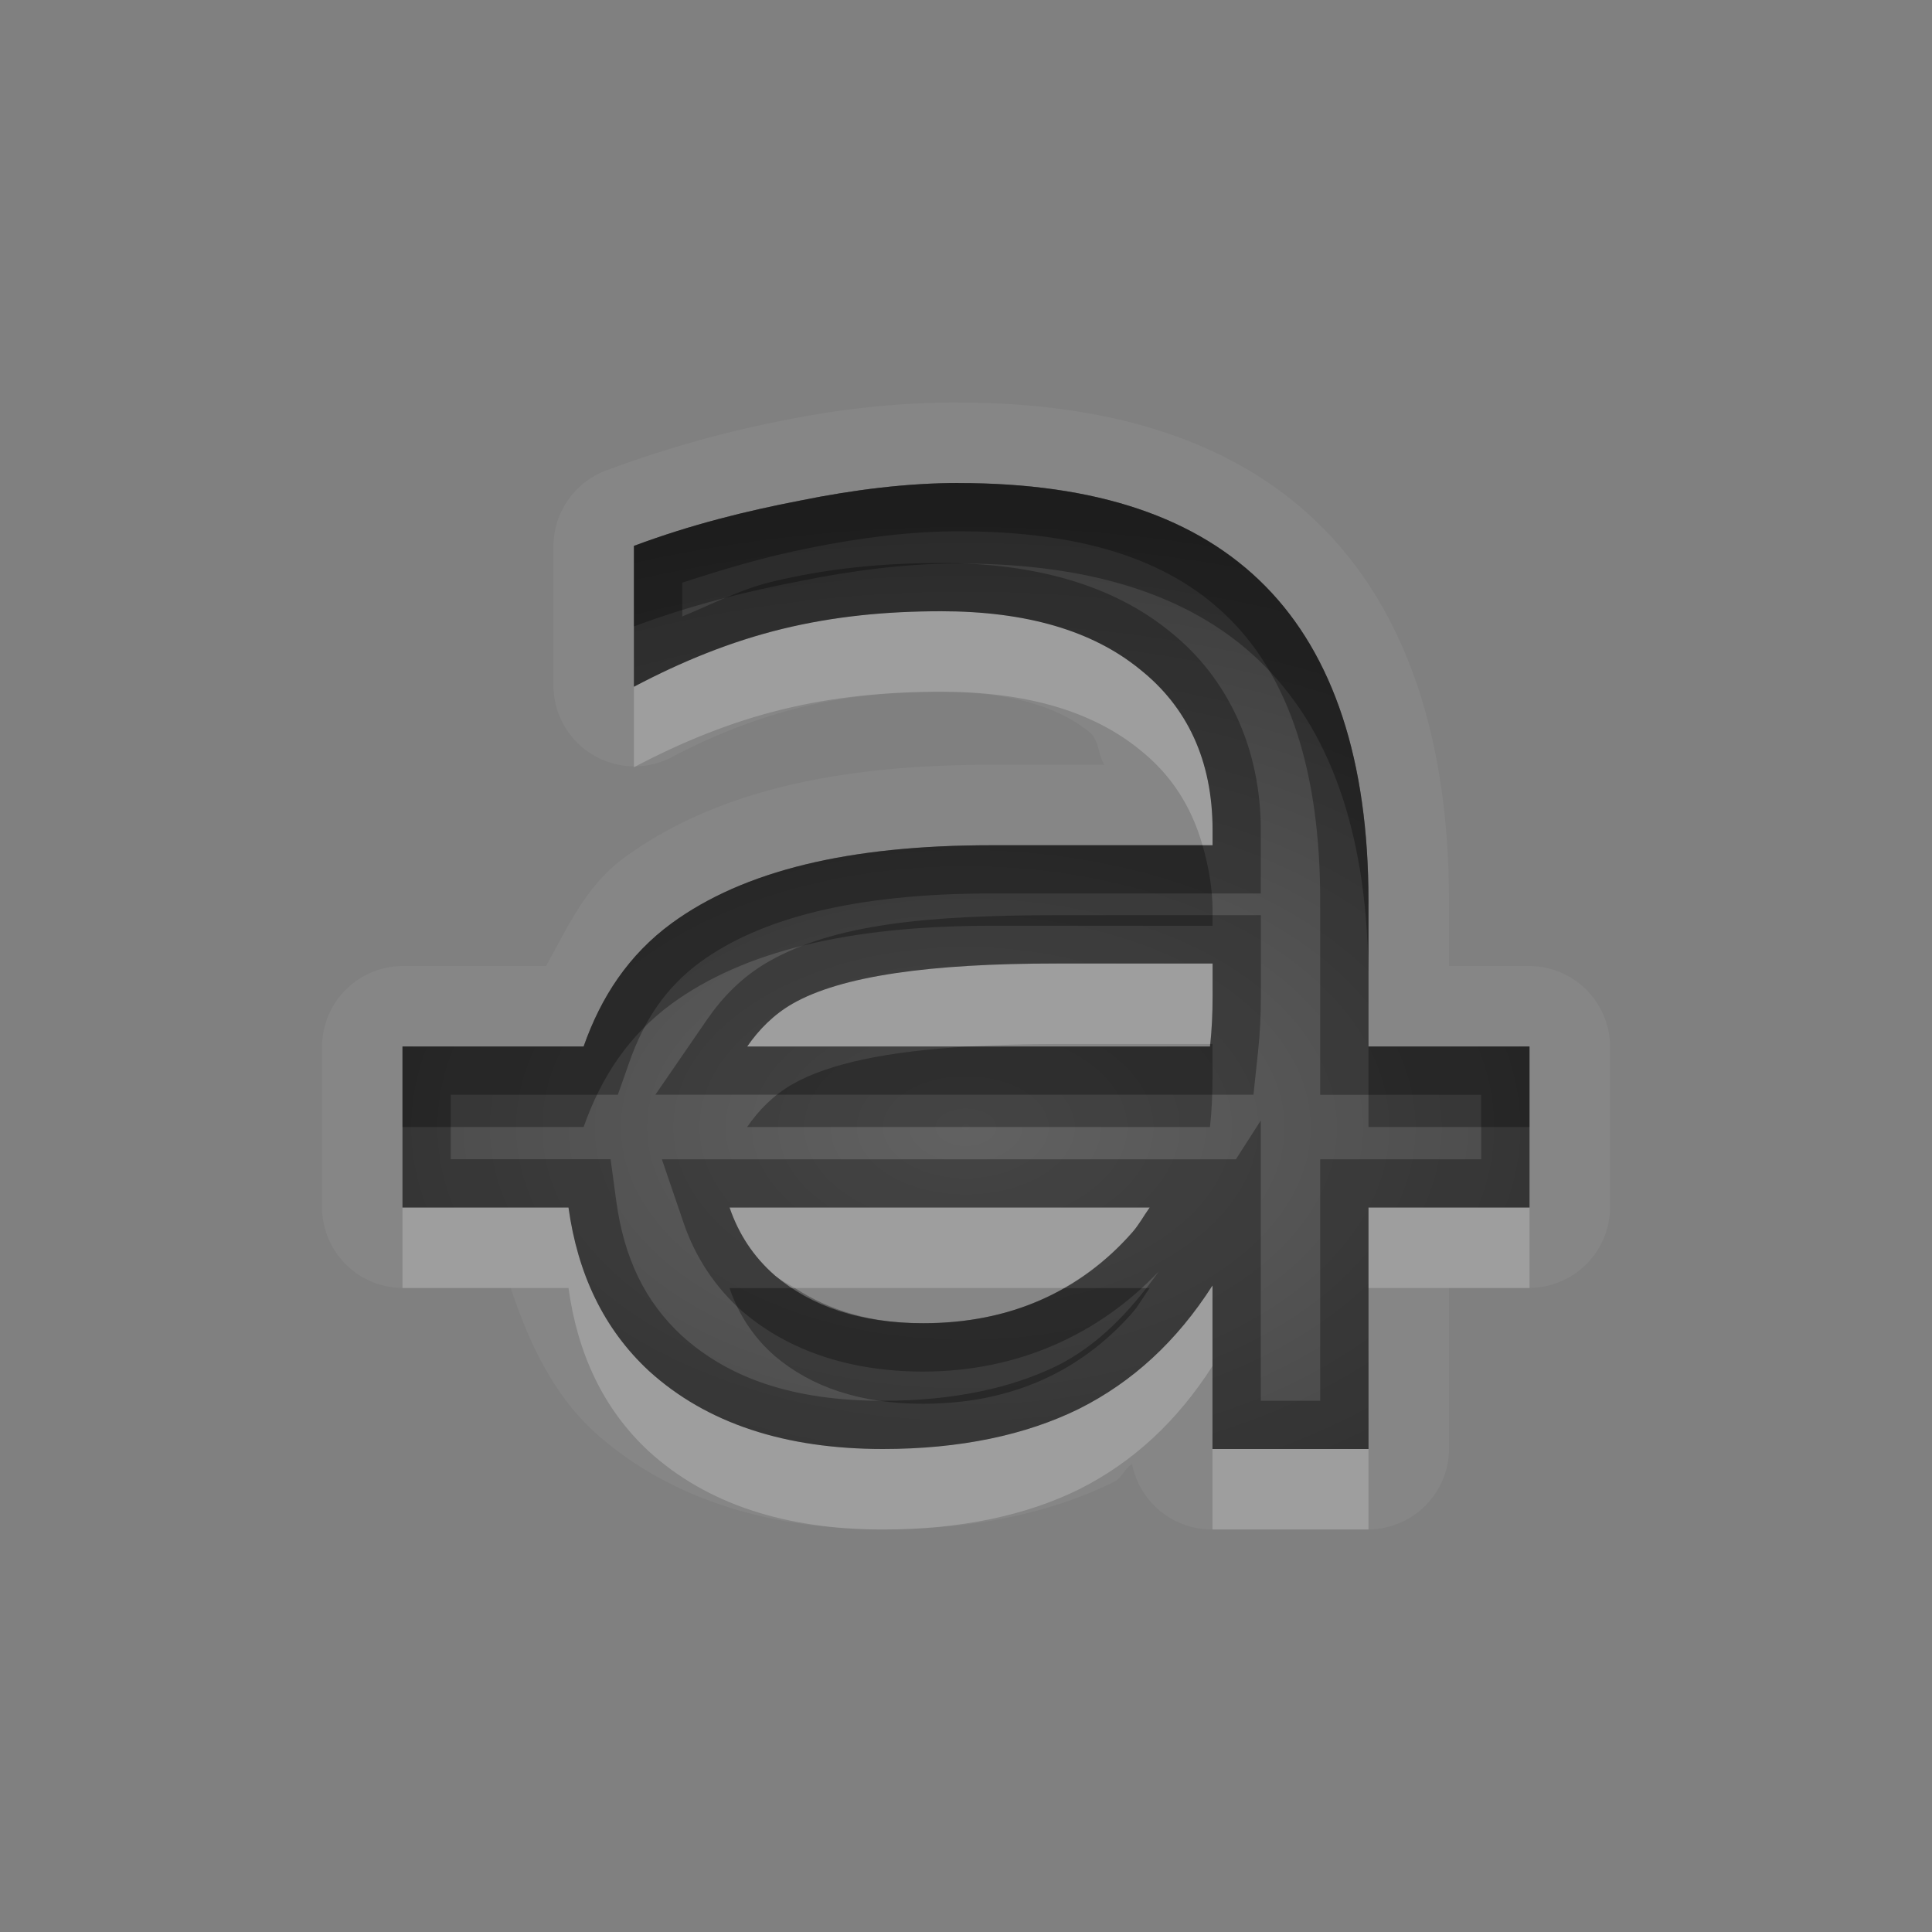 <?xml version="1.0" encoding="UTF-8" standalone="no"?>
<svg xmlns="http://www.w3.org/2000/svg" xmlns:xlink="http://www.w3.org/1999/xlink" xmlns:sodipodi="http://sodipodi.sourceforge.net/DTD/sodipodi-0.dtd" xmlns:inkscape="http://www.inkscape.org/namespaces/inkscape" width="24" height="24" version="1.0">
 <rect width="100%" height="100%" fill="#808080" stroke="none"/>
 <defs id="defs4">
  <linearGradient gradientUnits="userSpaceOnUse" y2="18.974" x2="0" y1="1.996" gradientTransform="matrix(0.998,0,0,0.998,-0.046,0.058)" id="linearGradient4220">
   <stop id="stop4222" stop-opacity="0.236"/>
   <stop id="stop4224" offset="1" stop-opacity="0.549"/>
  </linearGradient>
  <linearGradient id="StandardGradient" gradientTransform="matrix(0.998,0,0,0.998,-0.046,0.058)" y1="1.996" x2="0" y2="18.974" gradientUnits="userSpaceOnUse">
   <stop id="stop3277" stop-opacity="0.863"/>
   <stop offset="1" id="stop3279" stop-opacity="0.471"/>
  </linearGradient>
  <linearGradient inkscape:collect="always" xlink:href="#StandardGradient" id="linearGradient3627" gradientUnits="userSpaceOnUse" gradientTransform="matrix(0.998,0,0,0.998,-30.046,0.058)" y1="1.996" x2="0" y2="18.974"/>
  <clipPath id="clipPath3634">
   <path d="m -30,0 0,22 22,0 0,-22 -22,0 z m 9,2 c 1.536,0 3.079,0.583 4.25,1.75 2.042,2.035 2.3,5.182 0.781,7.5 0.02,0.394 0.087,1.024 0.344,1.25 0.35,0.307 1.154,-0.121 1.688,0.469 l 3.688,3.719 c 0,0 0.751,0.69 -0.312,1.75 -1.063,1.06 -1.75,0.312 -1.75,0.312 L -16,15.031 c -0.592,-0.532 -0.16,-1.339 -0.469,-1.688 -0.227,-0.256 -0.855,-0.324 -1.25,-0.344 -2.327,1.513 -5.489,1.254 -7.531,-0.781 -2.343,-2.334 -2.343,-6.135 0,-8.469 C -24.079,2.583 -22.536,2 -21,2 Z m 0.031,2 c -1.104,1e-7 -2.12,0.403 -2.844,1.125 -0.724,0.722 -1.156,1.743 -1.156,2.844 0,2.201 1.791,4 4,4 2.209,0 4,-1.799 4,-4 0,-2.201 -1.791,-3.969 -4,-3.969 z" id="path3636"/>
  </clipPath>
  <linearGradient inkscape:collect="always" xlink:href="#StandardGradient" id="linearGradient3628" y1="4.563" x2="0" y2="11.478" gradientUnits="userSpaceOnUse"/>
  <linearGradient inkscape:collect="always" xlink:href="#StandardGradient" id="linearGradient3660" gradientUnits="userSpaceOnUse" y1="4.563" x2="0" y2="11.478" gradientTransform="matrix(1.741,0,0,1.741,-8.947,-1.947)"/>
  <linearGradient inkscape:collect="always" xlink:href="#StandardGradient" id="linearGradient3666" gradientUnits="userSpaceOnUse" gradientTransform="matrix(1.741,0,0,1.741,-8.947,-0.947)" y1="4.563" x2="0" y2="11.478"/>
  <clipPath id="clipPath3689">
   <path d="m -30,0 0,22 22,0 0,-22 -22,0 z m 10.938,6 c 2.061,1.17e-5 3.557,0.402 4.469,1.219 0.918,0.81 1.375,2.139 1.375,3.969 l 0,6.812 -3.688,0 0,-2 c -0.49,0.694 -1.044,1.212 -1.656,1.531 C -19.175,17.844 -19.904,18 -20.781,18 c -1.184,0 -2.165,-0.344 -2.906,-1.031 -0.735,-0.694 -1.094,-1.585 -1.094,-2.688 -1e-6,-1.34 0.457,-2.343 1.375,-2.969 0.925,-0.626 2.371,-0.937 4.344,-0.938 l 2.156,0 0,-0.281 c -9e-6,-0.578 -0.232,-0.985 -0.688,-1.25 -0.456,-0.272 -1.159,-0.406 -2.125,-0.406 -0.782,9.4e-6 -1.514,0.062 -2.188,0.219 -0.673,0.156 -1.297,0.406 -1.875,0.719 l 0,-2.781 c 0.782,-0.19 1.555,-0.342 2.344,-0.438 0.789,-0.102 1.586,-0.156 2.375,-0.156 z m 0.25,6.562 c -0.762,5e-6 -1.331,0.117 -1.719,0.375 -0.381,0.259 -0.563,0.653 -0.562,1.156 -5e-6,0.463 0.163,0.828 0.469,1.094 0.313,0.259 0.73,0.375 1.281,0.375 0.687,2e-6 1.281,-0.229 1.75,-0.719 0.469,-0.497 0.687,-1.133 0.688,-1.875 l 0,-0.406 -1.906,0 z" id="path3691"/>
  </clipPath>
  <linearGradient inkscape:collect="always" xlink:href="#StandardGradient" id="linearGradient3648" y1="3.133" x2="0" y2="19.05" gradientUnits="userSpaceOnUse"/>
  <linearGradient inkscape:collect="always" xlink:href="#StandardGradient" id="linearGradient3654" gradientUnits="userSpaceOnUse" y1="3.133" x2="0" y2="19.05" gradientTransform="translate(0,1)"/>
  <clipPath id="clipPath3677">
   <path d="m -30,0 0,22 22,0 0,-22 -22,0 z m 10.906,3 c 1.712,1.17e-5 2.967,0.424 3.812,1.281 0.846,0.857 1.281,2.165 1.281,3.906 l 0,6.812 -1.938,0 0,-2.031 c -0.444,0.694 -0.994,1.198 -1.656,1.531 -0.662,0.327 -1.479,0.5 -2.438,0.5 -1.212,0 -2.187,-0.316 -2.906,-0.969 -0.712,-0.66 -1.063,-1.554 -1.062,-2.656 -1e-6,-1.286 0.456,-2.253 1.344,-2.906 0.895,-0.653 2.2,-0.969 3.969,-0.969 l 2.75,0 0,-0.188 c -10e-6,-0.864 -0.314,-1.531 -0.906,-2 -0.585,-0.476 -1.405,-0.719 -2.469,-0.719 -0.677,1.01e-5 -1.327,0.062 -1.969,0.219 -0.641,0.156 -1.252,0.406 -1.844,0.719 l 0,-1.75 c 0.712,-0.265 1.393,-0.433 2.062,-0.562 C -20.393,3.083 -19.728,3 -19.094,3 Z m 1.219,5.969 c -1.572,5e-6 -2.675,0.153 -3.281,0.5 -0.606,0.347 -0.906,0.945 -0.906,1.781 -3e-6,0.667 0.236,1.199 0.688,1.594 0.458,0.388 1.062,0.594 1.844,0.594 1.078,2e-6 1.945,-0.39 2.594,-1.125 0.655,-0.741 1,-1.713 1,-2.938 l 0,-0.406 -1.938,0 z M -24,17 l 10,0 0,2 -10,0 0,-2 z" id="path3679"/>
  </clipPath>
  <linearGradient inkscape:collect="always" xlink:href="#StandardGradient" id="linearGradient2876" gradientUnits="userSpaceOnUse" y1="3.133" x2="0" y2="19.05" gradientTransform="matrix(1.4,0,0,1,-4.4,-7)"/>
  <linearGradient inkscape:collect="always" xlink:href="#StandardGradient" id="linearGradient2878" gradientUnits="userSpaceOnUse" y1="3.133" x2="0" y2="19.05" gradientTransform="translate(0,2)"/>
  <linearGradient inkscape:collect="always" xlink:href="#StandardGradient" id="linearGradient2882" gradientUnits="userSpaceOnUse" gradientTransform="matrix(1.2,0,0,2,-2.2,-25)" y1="3.133" x2="0" y2="19.05"/>
  <linearGradient inkscape:collect="always" xlink:href="#StandardGradient" id="linearGradient3724" gradientUnits="userSpaceOnUse" gradientTransform="matrix(1.4,0,0,1,-4.4,-5)" y1="3.133" x2="0" y2="19.05"/>
  <linearGradient inkscape:collect="always" xlink:href="#StandardGradient" id="linearGradient3733" gradientUnits="userSpaceOnUse" gradientTransform="translate(0,3)" y1="3.133" x2="0" y2="19.05"/>
  <clipPath id="clipPath3756">
   <path d="m -30,0 0,22 22,0 0,-22 -22,0 z m 10.906,5 c 1.712,1.17e-5 2.967,0.424 3.812,1.281 0.846,0.857 1.281,2.165 1.281,3.906 l 0,1.812 2,0 0,2 -2,0 0,3 -1.938,0 0,-2.031 c -0.444,0.694 -0.994,1.198 -1.656,1.531 -0.662,0.327 -1.479,0.5 -2.438,0.5 -1.212,0 -2.187,-0.316 -2.906,-0.969 -0.569,-0.528 -0.887,-1.217 -1,-2.031 L -26,14 l 0,-2 2.25,0 c 0.217,-0.618 0.561,-1.14 1.094,-1.531 0.895,-0.653 2.2,-0.969 3.969,-0.969 l 2.75,0 0,-0.188 c -10e-6,-0.864 -0.314,-1.531 -0.906,-2 -0.585,-0.476 -1.405,-0.719 -2.469,-0.719 -0.677,1.01e-5 -1.327,0.062 -1.969,0.219 -0.641,0.156 -1.252,0.406 -1.844,0.719 l 0,-1.75 c 0.712,-0.265 1.393,-0.433 2.062,-0.562 C -20.393,5.083 -19.728,5 -19.094,5 Z m 1.219,5.969 c -1.572,5e-6 -2.675,0.153 -3.281,0.5 -0.234,0.134 -0.419,0.323 -0.562,0.531 l 5.75,0 c 0.022,-0.202 0.031,-0.407 0.031,-0.625 l 0,-0.406 -1.938,0 z M -21.938,14 c 0.112,0.328 0.296,0.611 0.562,0.844 0.458,0.388 1.062,0.594 1.844,0.594 1.078,2e-6 1.945,-0.39 2.594,-1.125 0.085,-0.096 0.144,-0.209 0.219,-0.312 l -5.219,0 z" id="path3758"/>
  </clipPath>
  <radialGradient inkscape:collect="always" xlink:href="#linearGradient4220" id="radialGradient4218" cx="11" cy="13.333" r="7" gradientTransform="matrix(1.857,-8.6252149e-8,5.3078243e-8,1.143,-8.429,-3.238)" gradientUnits="userSpaceOnUse"/>
 </defs>
 <g inkscape:label="Calque 1" id="layer1" inkscape:groupmode="layer" transform="translate(0,2)">
  <path d="m 11.906,3 c -0.722,1.33e-5 -1.437,0.073 -2.156,0.219 -0.704,0.136 -1.44,0.335 -2.219,0.625 a 1.006,1.006 0 0 0 -0.656,0.938 l 0,1.75 a 1.006,1.006 0 0 0 1.469,0.875 c 0.535,-0.283 1.08,-0.492 1.625,-0.625 0.549,-0.134 1.104,-0.187 1.719,-0.188 0.911,8.6e-6 1.486,0.209 1.844,0.5 0.123,0.097 0.109,0.294 0.188,0.406 l -1.406,0 c -1.888,7.5e-6 -3.416,0.32 -4.562,1.156 -0.477,0.351 -0.697,0.859 -0.969,1.344 l -1.781,0 A 1.006,1.006 0 0 0 4,11 l 0,2 a 1.006,1.006 0 0 0 1,1 l 1.344,0 c 0.219,0.655 0.509,1.297 1.031,1.781 0.934,0.849 2.207,1.219 3.594,1.219 1.08,0 2.045,-0.185 2.875,-0.594 0.091,-0.046 0.131,-0.167 0.219,-0.219 a 1.006,1.006 0 0 0 1,0.812 l 1.938,0 a 1.006,1.006 0 0 0 1,-1 l 0,-2 1,0 a 1.006,1.006 0 0 0 1,-1 l 0,-2 A 1.006,1.006 0 0 0 19,10 l -1,0 0,-0.812 c -1.2e-5,-1.909 -0.479,-3.527 -1.562,-4.625 -1.078,-1.093 -2.653,-1.562 -4.531,-1.562 z m 0,1 c 1.712,1.17e-5 2.967,0.424 3.812,1.281 0.846,0.857 1.281,2.165 1.281,3.906 l 0,1.812 2,0 0,2 -2,0 0,3 -1.938,0 0,-2.031 c -0.444,0.694 -0.994,1.198 -1.656,1.531 -0.662,0.327 -1.479,0.5 -2.438,0.5 -1.212,0 -2.187,-0.316 -2.906,-0.969 -0.569,-0.528 -0.887,-1.217 -1,-2.031 l -2.062,0 0,-2 2.25,0 c 0.217,-0.618 0.561,-1.14 1.094,-1.531 0.895,-0.653 2.2,-0.969 3.969,-0.969 l 2.75,0 0,-0.188 c -10e-6,-0.864 -0.314,-1.531 -0.906,-2 -0.585,-0.476 -1.405,-0.719 -2.469,-0.719 -0.677,1.01e-5 -1.327,0.062 -1.969,0.219 C 9.077,5.969 8.467,6.218 7.875,6.531 l 0,-1.75 c 0.712,-0.265 1.393,-0.433 2.062,-0.562 0.669,-0.136 1.334,-0.219 1.969,-0.219 z m 1.219,5.969 c -1.572,5e-6 -2.675,0.153 -3.281,0.5 -0.234,0.134 -0.419,0.323 -0.562,0.531 l 5.75,0 c 0.022,-0.202 0.031,-0.407 0.031,-0.625 l 0,-0.406 -1.938,0 z M 9.062,13 c 0.112,0.328 0.296,0.611 0.562,0.844 0.458,0.388 1.062,0.594 1.844,0.594 1.078,2e-6 1.945,-0.39 2.594,-1.125 0.085,-0.096 0.144,-0.209 0.219,-0.312 l -5.219,0 z" id="path5108" inkscape:connector-curvature="0" opacity="0.05" fill="#ffffff"/>
  <path d="m 11.906,4 c -0.634,1.17e-5 -1.299,0.083 -1.969,0.219 -0.669,0.129 -1.351,0.297 -2.062,0.562 l 0,1.75 c 0.592,-0.313 1.202,-0.562 1.844,-0.719 0.641,-0.156 1.292,-0.219 1.969,-0.219 1.064,1.01e-5 1.884,0.243 2.469,0.719 0.592,0.469 0.906,1.136 0.906,2 l 0,0.188 -2.75,0 c -1.769,7e-6 -3.074,0.316 -3.969,0.969 C 7.811,9.86 7.467,10.382 7.25,11 l -2.25,0 0,2 2.062,0 c 0.113,0.814 0.431,1.504 1,2.031 0.719,0.653 1.694,0.969 2.906,0.969 0.958,0 1.775,-0.173 2.438,-0.5 0.662,-0.333 1.212,-0.837 1.656,-1.531 l 0,2.031 1.938,0 0,-3 2,0 0,-2 -2,0 0,-1.812 c -1.1e-5,-1.741 -0.436,-3.049 -1.281,-3.906 -0.846,-0.857 -2.1,-1.281 -3.812,-1.281 z m 1.219,5.969 1.938,0 0,0.406 c -2e-6,0.218 -0.009,0.423 -0.031,0.625 l -5.75,0 c 0.143,-0.208 0.329,-0.397 0.562,-0.531 0.606,-0.347 1.71,-0.5 3.281,-0.5 z m -4.062,3.031 5.219,0 c -0.074,0.104 -0.134,0.217 -0.219,0.312 -0.648,0.735 -1.516,1.125 -2.594,1.125 -0.782,2e-6 -1.386,-0.206 -1.844,-0.594 -0.266,-0.233 -0.45,-0.515 -0.562,-0.844 z" id="path2871" inkscape:connector-curvature="0" fill="url(#radialGradient4218)"/>
  <path d="m 11.906,4 c -0.634,1.17e-5 -1.299,0.083 -1.969,0.219 -0.669,0.129 -1.351,0.297 -2.062,0.562 l 0,1 c 0.712,-0.265 1.393,-0.433 2.062,-0.562 0.669,-0.136 1.334,-0.219 1.969,-0.219 1.712,1.17e-5 2.967,0.424 3.812,1.281 0.846,0.857 1.281,2.165 1.281,3.906 l 0,-1 c -1.1e-5,-1.741 -0.436,-3.049 -1.281,-3.906 -0.846,-0.857 -2.1,-1.281 -3.812,-1.281 z m 0.406,4.5 c -1.769,7e-6 -3.074,0.316 -3.969,0.969 C 7.811,9.86 7.467,10.382 7.25,11 l -2.25,0 0,1 2.25,0 c 0.217,-0.618 0.561,-1.14 1.094,-1.531 0.895,-0.653 2.2,-0.969 3.969,-0.969 l 2.75,0 0,-0.188 c -3e-6,-0.293 -0.054,-0.565 -0.125,-0.812 l -2.625,0 z m 2.719,2.469 c -10e-4,0.01 0.001,0.021 0,0.031 l -3,0 c -1.002,0.059 -1.733,0.209 -2.188,0.469 -0.234,0.134 -0.419,0.323 -0.562,0.531 l 5.75,0 c 0.022,-0.202 0.031,-0.407 0.031,-0.625 l 0,-0.406 -0.031,0 z M 17,11 l 0,1 2,0 0,-1 -2,0 z m -7.938,3 c 0.112,0.328 0.296,0.611 0.562,0.844 0.458,0.388 1.062,0.594 1.844,0.594 1.078,2e-6 1.945,-0.39 2.594,-1.125 0.085,-0.096 0.144,-0.209 0.219,-0.312 l -1.062,0 c -0.503,0.287 -1.085,0.438 -1.75,0.438 -0.654,2e-6 -1.17,-0.163 -1.594,-0.438 l -0.812,0 z" id="path3729" inkscape:connector-curvature="0" opacity="0.3"/>
  <path d="m 11.688,5.594 c -0.677,1.01e-5 -1.327,0.062 -1.969,0.219 C 9.077,5.969 8.467,6.218 7.875,6.531 l 0,1 c 0.592,-0.313 1.202,-0.562 1.844,-0.719 0.641,-0.156 1.292,-0.219 1.969,-0.219 1.064,1.01e-5 1.884,0.243 2.469,0.719 0.391,0.31 0.643,0.705 0.781,1.188 l 0.125,0 0,-0.188 c -10e-6,-0.864 -0.314,-1.531 -0.906,-2 -0.585,-0.476 -1.405,-0.719 -2.469,-0.719 z m 1.438,4.375 c -1.572,5e-6 -2.675,0.153 -3.281,0.5 -0.234,0.134 -0.419,0.323 -0.562,0.531 l 2.75,0 c 0.334,-0.02 0.701,-0.031 1.094,-0.031 l 1.906,0 c 0.02,-0.192 0.031,-0.386 0.031,-0.594 l 0,-0.406 -1.938,0 z M 5,13 l 0,1 2.062,0 c 0.113,0.814 0.431,1.504 1,2.031 0.719,0.653 1.694,0.969 2.906,0.969 0.958,0 1.775,-0.173 2.438,-0.5 0.662,-0.333 1.212,-0.837 1.656,-1.531 l 0,-1 c -0.444,0.694 -0.994,1.198 -1.656,1.531 -0.662,0.327 -1.479,0.5 -2.438,0.5 -1.212,0 -2.187,-0.316 -2.906,-0.969 -0.569,-0.528 -0.887,-1.217 -1,-2.031 l -2.062,0 z m 4.062,0 c 0.112,0.328 0.296,0.611 0.562,0.844 0.075,0.063 0.167,0.103 0.25,0.156 l 3.344,0 c 0.312,-0.178 0.596,-0.406 0.844,-0.688 0.085,-0.096 0.144,-0.209 0.219,-0.312 l -5.219,0 z m 7.938,0 0,1 2,0 0,-1 -2,0 z m -1.938,3 0,1 1.938,0 0,-1 -1.938,0 z" id="path3738" inkscape:connector-curvature="0" opacity="0.2" fill="#ffffff"/>
  <path d="m 11.906,4 c -0.634,1.17e-5 -1.299,0.083 -1.969,0.219 -0.669,0.129 -1.351,0.297 -2.062,0.562 l 0,1.75 c 0.592,-0.313 1.202,-0.562 1.844,-0.719 0.641,-0.156 1.292,-0.219 1.969,-0.219 1.064,1.01e-5 1.884,0.243 2.469,0.719 0.592,0.469 0.906,1.136 0.906,2 l 0,0.188 -2.75,0 c -1.769,7e-6 -3.074,0.316 -3.969,0.969 C 7.811,9.86 7.467,10.382 7.25,11 l -2.25,0 0,2 2.062,0 c 0.113,0.814 0.431,1.504 1,2.031 0.719,0.653 1.694,0.969 2.906,0.969 0.958,0 1.775,-0.173 2.438,-0.5 0.662,-0.333 1.212,-0.837 1.656,-1.531 l 0,2.031 1.938,0 0,-3 2,0 0,-2 -2,0 0,-1.812 c -1.1e-5,-1.741 -0.436,-3.049 -1.281,-3.906 -0.846,-0.857 -2.1,-1.281 -3.812,-1.281 z m 0,0.6 c 1.613,1.1e-5 2.678,0.387 3.385,1.104 0.704,0.713 1.109,1.843 1.109,3.484 l 0,2.412 2,0 0,0.801 -2,0 0,3 -0.738,0 0,-3.482 -0.309,0.482 -7.131,0 0.271,0.793 c 0.143,0.419 0.392,0.801 0.736,1.102 l 0.004,0.004 0.004,0.002 c 0.576,0.488 1.343,0.736 2.23,0.736 1.171,3e-6 2.18,-0.457 2.928,-1.244 -0.362,0.506 -0.757,0.916 -1.256,1.168 -0.563,0.277 -1.286,0.439 -2.172,0.439 -1.107,0 -1.91,-0.276 -2.5,-0.811 -0.459,-0.426 -0.715,-0.965 -0.812,-1.672 l -0.07,-0.518 -1.986,0 0,-0.801 2.076,0 0.141,-0.4 c 0.186,-0.53 0.456,-0.934 0.883,-1.248 0.745,-0.543 1.917,-0.852 3.613,-0.852 l 3.35,0 0,-0.787 c -1e-6,-1.006 -0.403,-1.888 -1.127,-2.465 l -0.002,-0.002 C 13.813,5.26 12.842,4.994 11.688,4.994 10.974,4.994 10.273,5.06 9.576,5.23 9.188,5.325 8.839,5.509 8.475,5.658 l 0,-0.42 C 9.006,5.065 9.531,4.909 10.051,4.809 l 0.004,-0.002 0.002,0 C 10.697,4.677 11.324,4.6 11.906,4.6 Z M 13.125,9.369 c -1.61,5e-6 -2.767,0.113 -3.58,0.578 -0.327,0.187 -0.574,0.446 -0.758,0.713 l -0.646,0.939 7.43,0 0.057,-0.535 c 0.024,-0.227 0.035,-0.454 0.035,-0.689 l 0,-1.006 -2.537,0 z m 0,0.6 1.938,0 0,0.406 c -2e-6,0.218 -0.009,0.423 -0.031,0.625 l -5.75,0 c 0.143,-0.208 0.329,-0.397 0.562,-0.531 0.606,-0.347 1.71,-0.5 3.281,-0.5 z m -4.062,3.031 5.219,0 c -0.074,0.104 -0.134,0.217 -0.219,0.312 -0.648,0.735 -1.516,1.125 -2.594,1.125 -0.782,2e-6 -1.386,-0.206 -1.844,-0.594 -0.266,-0.233 -0.45,-0.515 -0.562,-0.844 z" id="path2871-2" inkscape:connector-curvature="0" shape-rendering="auto" mix-blend-mode="normal" color-interpolation-filters="linearRGB" isolation="auto" white-space="normal" opacity="0.3" solid-opacity="1" image-rendering="auto" solid-color="#000000" color="#000000" stroke-width="1.2" color-rendering="auto" color-interpolation="sRGB"/>
 </g>
</svg>
